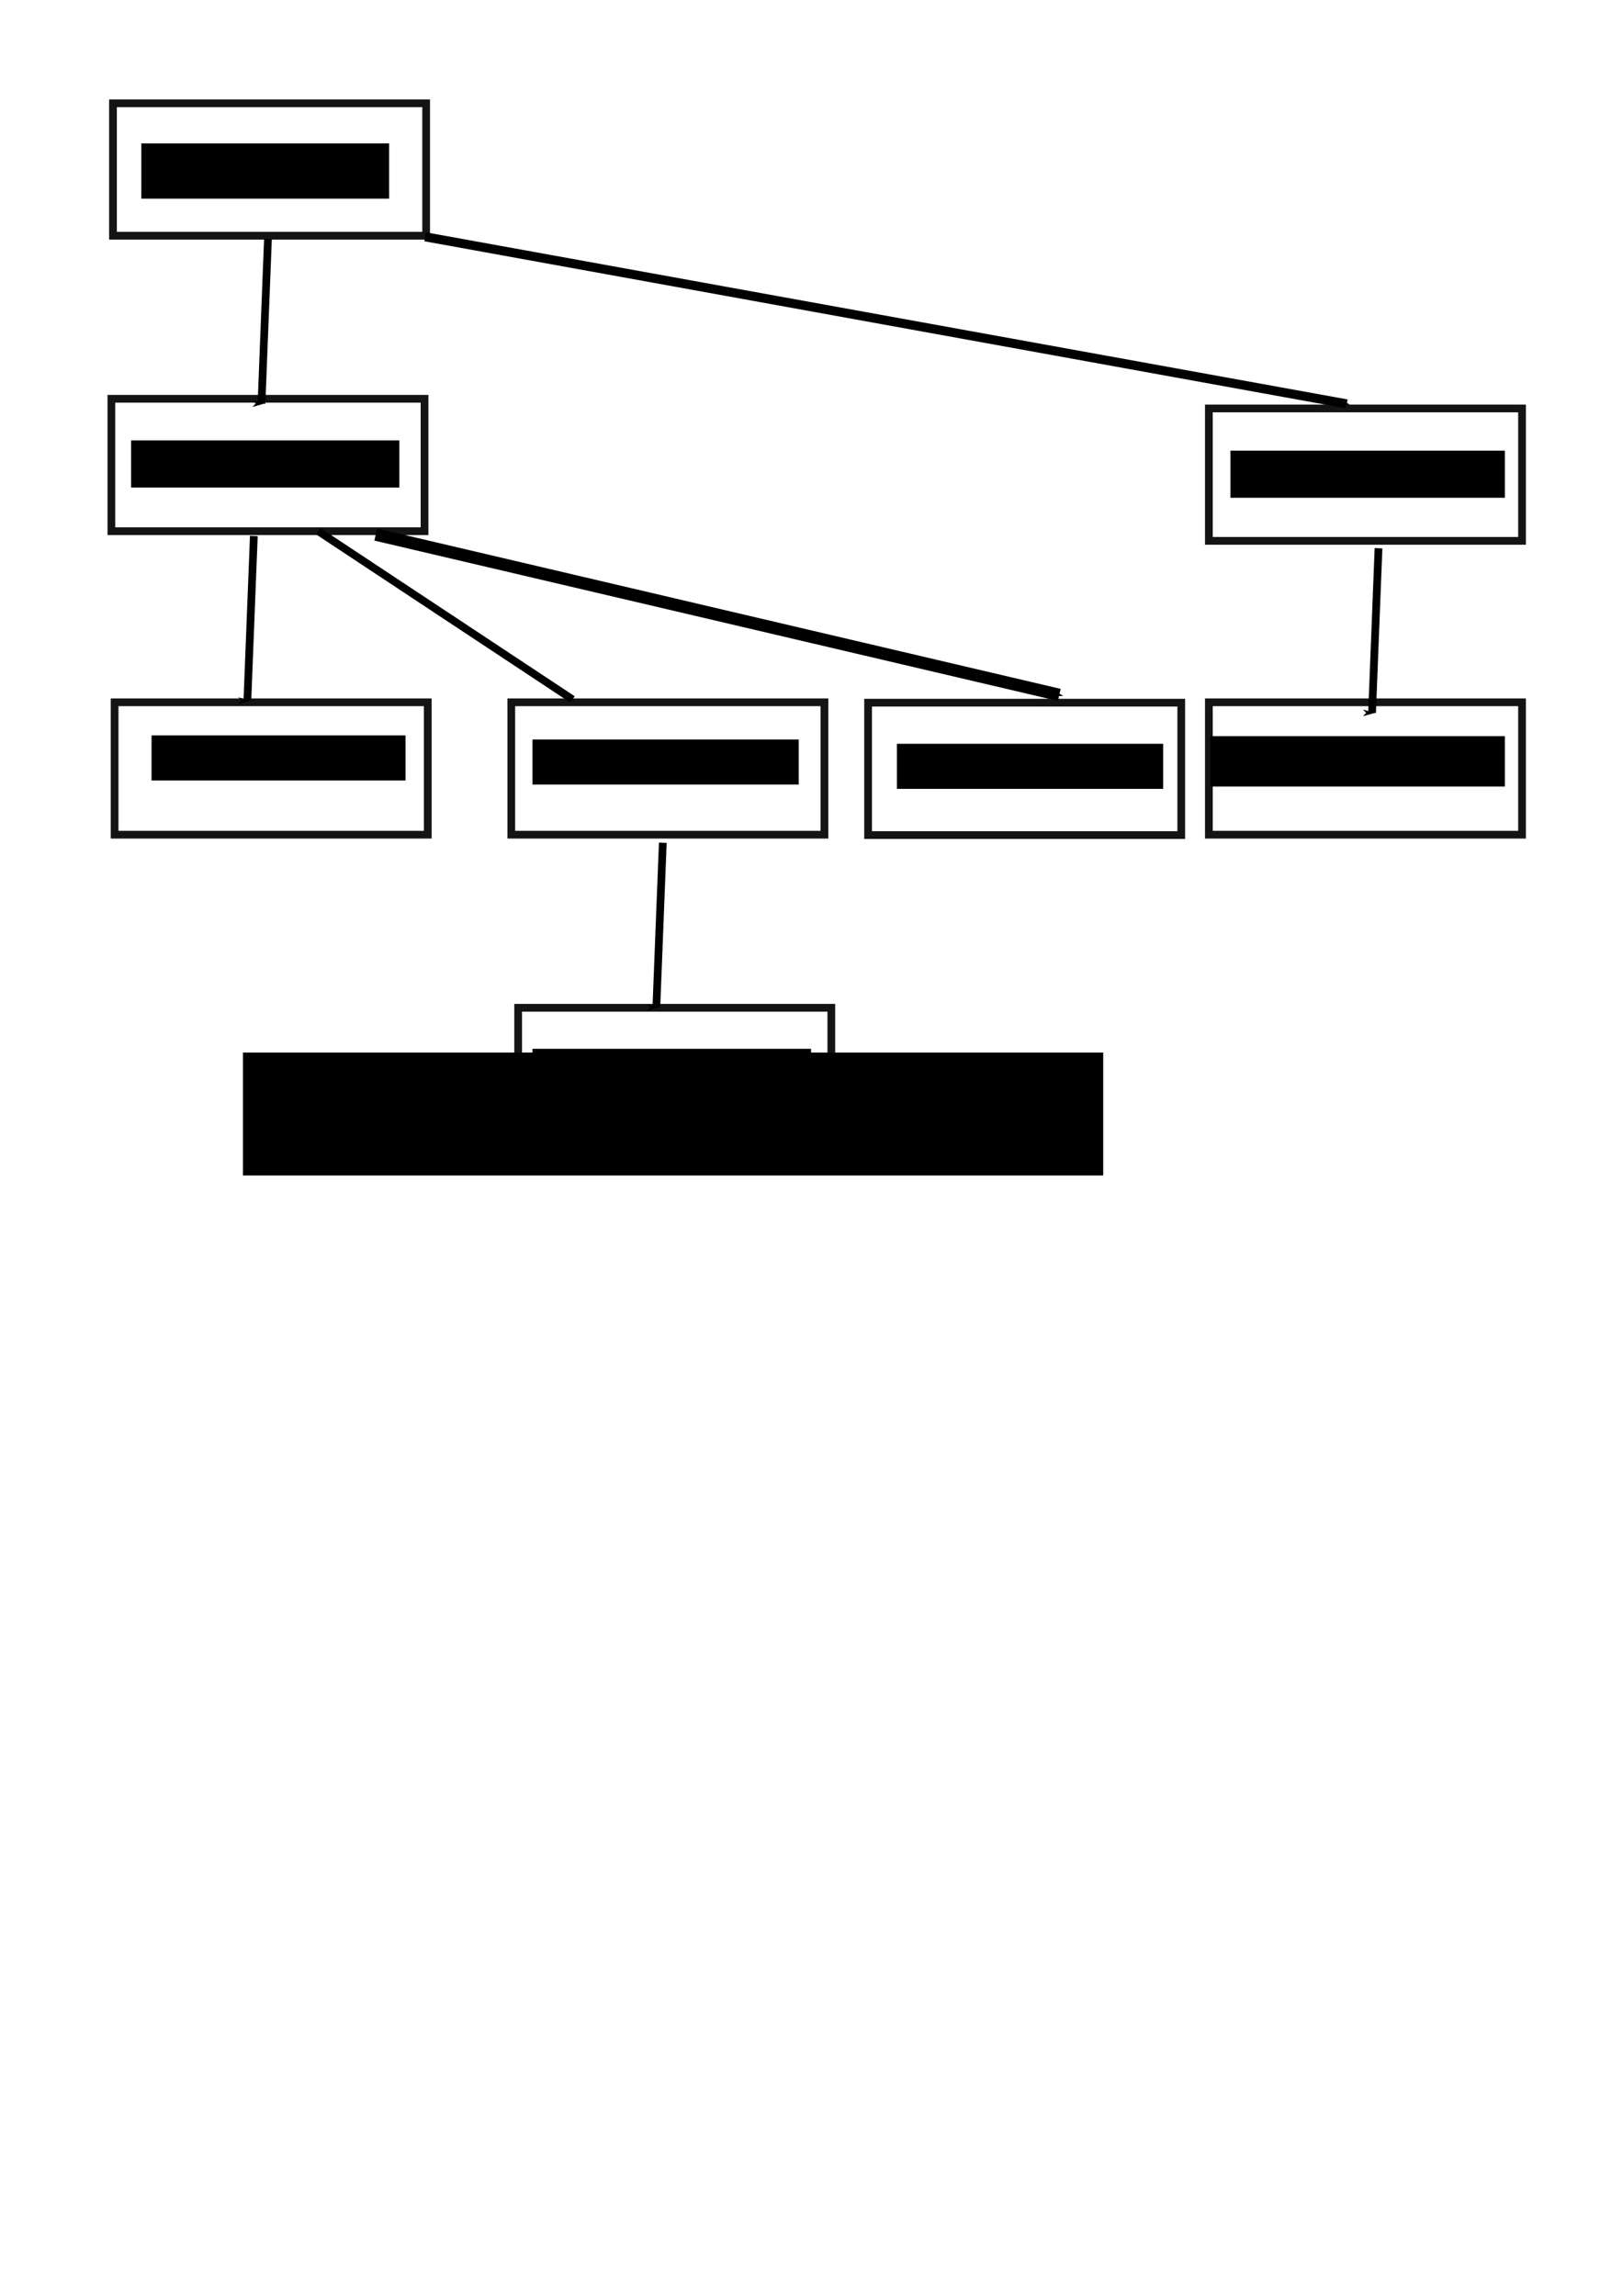 <?xml version="1.0" encoding="UTF-8" standalone="no"?>
<!-- Created with Inkscape (http://www.inkscape.org/) -->

<svg
   width="210mm"
   height="297mm"
   viewBox="0 0 210 297"
   version="1.1"
   id="svg5"
   sodipodi:docname="reqImg_01.svg"
   inkscape:version="1.1.1 (3bf5ae0d25, 2021-09-20)"
   xmlns:inkscape="http://www.inkscape.org/namespaces/inkscape"
   xmlns:sodipodi="http://sodipodi.sourceforge.net/DTD/sodipodi-0.dtd"
   xmlns="http://www.w3.org/2000/svg"
   xmlns:svg="http://www.w3.org/2000/svg">
  <sodipodi:namedview
     id="namedview7"
     pagecolor="#ffffff"
     bordercolor="#666666"
     borderopacity="1.0"
     inkscape:pageshadow="2"
     inkscape:pageopacity="0.0"
     inkscape:pagecheckerboard="0"
     inkscape:document-units="mm"
     showgrid="false"
     inkscape:zoom="0.68328423"
     inkscape:cx="160.98718"
     inkscape:cy="482.22977"
     inkscape:window-width="1920"
     inkscape:window-height="1017"
     inkscape:window-x="-8"
     inkscape:window-y="-8"
     inkscape:window-maximized="1"
     inkscape:current-layer="layer1" />
  <defs
     id="defs2">
    <marker
       style="overflow:visible;"
       id="Arrow1Mend"
       refX="0.0"
       refY="0.0"
       orient="auto"
       inkscape:stockid="Arrow1Mend"
       inkscape:isstock="true">
      <path
         transform="scale(0.4) rotate(180) translate(10,0)"
         style="fill-rule:evenodd;fill:context-stroke;stroke:context-stroke;stroke-width:1.0pt;"
         d="M 0.0,0.0 L 5.0,-5.0 L -12.5,0.0 L 5.0,5.0 L 0.0,0.0 z "
         id="path1126" />
    </marker>
    <marker
       style="overflow:visible;"
       id="Arrow1Lend"
       refX="0.0"
       refY="0.0"
       orient="auto"
       inkscape:stockid="Arrow1Lend"
       inkscape:isstock="true">
      <path
         transform="scale(0.8) rotate(180) translate(12.5,0)"
         style="fill-rule:evenodd;fill:context-stroke;stroke:context-stroke;stroke-width:1.0pt;"
         d="M 0.0,0.0 L 5.0,-5.0 L -12.5,0.0 L 5.0,5.0 L 0.0,0.0 z "
         id="path1120" />
    </marker>
    <marker
       style="overflow:visible"
       id="Arrow1Mend-4"
       refX="0"
       refY="0"
       orient="auto"
       inkscape:stockid="Arrow1Mend"
       inkscape:isstock="true">
      <path
         transform="matrix(-0.4,0,0,-0.4,-4,0)"
         style="fill:context-stroke;fill-rule:evenodd;stroke:context-stroke;stroke-width:1pt"
         d="M 0,0 5,-5 -12.5,0 5,5 Z"
         id="path1126-5" />
    </marker>
    <marker
       style="overflow:visible"
       id="Arrow1Mend-4-1"
       refX="0"
       refY="0"
       orient="auto"
       inkscape:stockid="Arrow1Mend"
       inkscape:isstock="true">
      <path
         transform="matrix(-0.4,0,0,-0.4,-4,0)"
         style="fill:context-stroke;fill-rule:evenodd;stroke:context-stroke;stroke-width:1pt"
         d="M 0,0 5,-5 -12.5,0 5,5 Z"
         id="path1126-5-5" />
    </marker>
    <marker
       style="overflow:visible"
       id="Arrow1Mend-4-1-8"
       refX="0"
       refY="0"
       orient="auto"
       inkscape:stockid="Arrow1Mend"
       inkscape:isstock="true">
      <path
         transform="matrix(-0.4,0,0,-0.4,-4,0)"
         style="fill:context-stroke;fill-rule:evenodd;stroke:context-stroke;stroke-width:1pt"
         d="M 0,0 5,-5 -12.5,0 5,5 Z"
         id="path1126-5-5-1" />
    </marker>
    <marker
       style="overflow:visible"
       id="Arrow1Mend-4-4"
       refX="0"
       refY="0"
       orient="auto"
       inkscape:stockid="Arrow1Mend"
       inkscape:isstock="true">
      <path
         transform="matrix(-0.4,0,0,-0.4,-4,0)"
         style="fill:context-stroke;fill-rule:evenodd;stroke:context-stroke;stroke-width:1pt"
         d="M 0,0 5,-5 -12.5,0 5,5 Z"
         id="path1126-5-1" />
    </marker>
  </defs>
  <g
     inkscape:label="Layer 1"
     inkscape:groupmode="layer"
     id="layer1">
    <rect
       style="opacity:0.92;fill:none;stroke:#000000;stroke-width:1;stroke-miterlimit:4;stroke-dasharray:none;paint-order:stroke fill markers"
       id="rect846"
       width="40.519"
       height="17.127"
       x="14.62"
       y="13.367"
       inkscape:export-filename="C:\Users\frank\AppData\Roaming\FreeCAD\Mod\FC_TabbedBoxWorkbench\freecad\TabbedBoxWorkbench\docs\reqImg_01.png"
       inkscape:export-xdpi="96"
       inkscape:export-ydpi="96" />
    <rect
       style="opacity:0.92;fill:none;stroke:#000000;stroke-width:1;stroke-miterlimit:4;stroke-dasharray:none;paint-order:stroke fill markers"
       id="rect846-6"
       width="40.519"
       height="17.127"
       x="14.411"
       y="51.589"
       inkscape:export-filename="C:\Users\frank\AppData\Roaming\FreeCAD\Mod\FC_TabbedBoxWorkbench\freecad\TabbedBoxWorkbench\docs\reqImg_01.png"
       inkscape:export-xdpi="96"
       inkscape:export-ydpi="96" />
    <rect
       style="opacity:0.92;fill:none;stroke:#000000;stroke-width:1;stroke-miterlimit:4;stroke-dasharray:none;paint-order:stroke fill markers"
       id="rect846-6-6"
       width="40.519"
       height="17.127"
       x="14.829"
       y="90.854"
       inkscape:export-filename="C:\Users\frank\AppData\Roaming\FreeCAD\Mod\FC_TabbedBoxWorkbench\freecad\TabbedBoxWorkbench\docs\reqImg_01.png"
       inkscape:export-xdpi="96"
       inkscape:export-ydpi="96" />
    <rect
       style="opacity:0.92;fill:none;stroke:#000000;stroke-width:1;stroke-miterlimit:4;stroke-dasharray:none;paint-order:stroke fill markers"
       id="rect846-6-6-2"
       width="40.519"
       height="17.127"
       x="66.156"
       y="90.854"
       inkscape:export-filename="C:\Users\frank\AppData\Roaming\FreeCAD\Mod\FC_TabbedBoxWorkbench\freecad\TabbedBoxWorkbench\docs\reqImg_01.png"
       inkscape:export-xdpi="96"
       inkscape:export-ydpi="96" />
    <rect
       style="opacity:0.92;fill:none;stroke:#000000;stroke-width:1;stroke-miterlimit:4;stroke-dasharray:none;paint-order:stroke fill markers"
       id="rect846-6-6-2-2"
       width="40.519"
       height="17.127"
       x="112.323"
       y="90.902"
       inkscape:export-filename="C:\Users\frank\AppData\Roaming\FreeCAD\Mod\FC_TabbedBoxWorkbench\freecad\TabbedBoxWorkbench\docs\reqImg_01.png"
       inkscape:export-xdpi="96"
       inkscape:export-ydpi="96" />
    <rect
       style="opacity:0.92;fill:none;stroke:#000000;stroke-width:1;stroke-miterlimit:4;stroke-dasharray:none;paint-order:stroke fill markers"
       id="rect846-6-6-2-0"
       width="40.519"
       height="17.127"
       x="67.044"
       y="130.371"
       inkscape:export-filename="C:\Users\frank\AppData\Roaming\FreeCAD\Mod\FC_TabbedBoxWorkbench\freecad\TabbedBoxWorkbench\docs\reqImg_01.png"
       inkscape:export-xdpi="96"
       inkscape:export-ydpi="96" />
    <rect
       style="opacity:0.92;fill:none;stroke:#000000;stroke-width:1;stroke-miterlimit:4;stroke-dasharray:none;paint-order:stroke fill markers"
       id="rect846-6-8"
       width="40.519"
       height="17.127"
       x="156.416"
       y="52.842"
       inkscape:export-filename="C:\Users\frank\AppData\Roaming\FreeCAD\Mod\FC_TabbedBoxWorkbench\freecad\TabbedBoxWorkbench\docs\reqImg_01.png"
       inkscape:export-xdpi="96"
       inkscape:export-ydpi="96" />
    <rect
       style="opacity:0.92;fill:none;stroke:#000000;stroke-width:1;stroke-miterlimit:4;stroke-dasharray:none;paint-order:stroke fill markers"
       id="rect846-6-8-9"
       width="40.519"
       height="17.127"
       x="156.416"
       y="90.854"
       inkscape:export-filename="C:\Users\frank\AppData\Roaming\FreeCAD\Mod\FC_TabbedBoxWorkbench\freecad\TabbedBoxWorkbench\docs\reqImg_01.png"
       inkscape:export-xdpi="96"
       inkscape:export-ydpi="96" />
    <path
       style="fill:none;stroke:#000000;stroke-width:1;stroke-linecap:butt;stroke-linejoin:miter;stroke-miterlimit:4;stroke-dasharray:none;stroke-opacity:1;marker-end:url(#Arrow1Mend)"
       d="M 34.671,30.911 C 33.835,52.215 33.835,52.215 33.835,52.215"
       id="path1115"
       inkscape:export-filename="C:\Users\frank\AppData\Roaming\FreeCAD\Mod\FC_TabbedBoxWorkbench\freecad\TabbedBoxWorkbench\docs\reqImg_01.png"
       inkscape:export-xdpi="96"
       inkscape:export-ydpi="96" />
    <path
       style="fill:none;stroke:#000000;stroke-width:1;stroke-linecap:butt;stroke-linejoin:miter;stroke-miterlimit:4;stroke-dasharray:none;stroke-opacity:1;marker-end:url(#Arrow1Mend-4)"
       d="M 32.844,69.336 C 32.008,90.64 32.008,90.64 32.008,90.64"
       id="path1115-3"
       inkscape:export-filename="C:\Users\frank\AppData\Roaming\FreeCAD\Mod\FC_TabbedBoxWorkbench\freecad\TabbedBoxWorkbench\docs\reqImg_01.png"
       inkscape:export-xdpi="96"
       inkscape:export-ydpi="96" />
    <path
       style="fill:none;stroke:#000000;stroke-width:1;stroke-linecap:butt;stroke-linejoin:miter;stroke-miterlimit:4;stroke-dasharray:none;stroke-opacity:1;marker-end:url(#Arrow1Mend-4-1)"
       d="m 85.76,109.023 c -0.835,21.304 -0.835,21.304 -0.835,21.304"
       id="path1115-3-7"
       inkscape:export-filename="C:\Users\frank\AppData\Roaming\FreeCAD\Mod\FC_TabbedBoxWorkbench\freecad\TabbedBoxWorkbench\docs\reqImg_01.png"
       inkscape:export-xdpi="96"
       inkscape:export-ydpi="96" />
    <path
       style="fill:none;stroke:#000000;stroke-width:1;stroke-linecap:butt;stroke-linejoin:miter;stroke-miterlimit:4;stroke-dasharray:none;stroke-opacity:1;marker-end:url(#Arrow1Mend-4-1-8)"
       d="m 178.365,70.923 c -0.835,21.304 -0.835,21.304 -0.835,21.304"
       id="path1115-3-7-7"
       inkscape:export-filename="C:\Users\frank\AppData\Roaming\FreeCAD\Mod\FC_TabbedBoxWorkbench\freecad\TabbedBoxWorkbench\docs\reqImg_01.png"
       inkscape:export-xdpi="96"
       inkscape:export-ydpi="96" />
    <path
       style="fill:none;stroke:#000000;stroke-width:1.173;stroke-linecap:butt;stroke-linejoin:miter;stroke-miterlimit:4;stroke-dasharray:none;stroke-opacity:1;marker-end:url(#Arrow1Mend-4)"
       d="M 55.014,30.634 174.258,52.25"
       id="path1638"
       inkscape:export-filename="C:\Users\frank\AppData\Roaming\FreeCAD\Mod\FC_TabbedBoxWorkbench\freecad\TabbedBoxWorkbench\docs\reqImg_01.png"
       inkscape:export-xdpi="96"
       inkscape:export-ydpi="96" />
    <path
       style="fill:none;stroke:#000000;stroke-width:1;stroke-linecap:butt;stroke-linejoin:miter;stroke-miterlimit:4;stroke-dasharray:none;stroke-opacity:1;marker-end:url(#Arrow1Mend-4)"
       d="M 41.172,68.715 74.083,90.487"
       id="path1640"
       inkscape:export-filename="C:\Users\frank\AppData\Roaming\FreeCAD\Mod\FC_TabbedBoxWorkbench\freecad\TabbedBoxWorkbench\docs\reqImg_01.png"
       inkscape:export-xdpi="96"
       inkscape:export-ydpi="96" />
    <path
       style="fill:none;stroke:#000000;stroke-width:1.6;stroke-linecap:butt;stroke-linejoin:miter;stroke-miterlimit:4;stroke-dasharray:none;stroke-opacity:1;marker-end:url(#Arrow1Mend-4-4)"
       d="m 48.617,69.154 88.442,20.743"
       id="path1640-1"
       inkscape:export-filename="C:\Users\frank\AppData\Roaming\FreeCAD\Mod\FC_TabbedBoxWorkbench\freecad\TabbedBoxWorkbench\docs\reqImg_01.png"
       inkscape:export-xdpi="96"
       inkscape:export-ydpi="96" />
    <flowRoot
       xml:space="preserve"
       transform="scale(0.265)"
       style="font-size:18.667px;line-height:1.25;font-family:'Celtic Hand';-inkscape-font-specification:'Celtic Hand';text-align:center;letter-spacing:0px;word-spacing:0px;text-anchor:middle"
       id="flowRoot6056"
       inkscape:export-filename="C:\Users\frank\AppData\Roaming\FreeCAD\Mod\FC_TabbedBoxWorkbench\freecad\TabbedBoxWorkbench\docs\reqImg_01.png"
       inkscape:export-xdpi="96"
       inkscape:export-ydpi="96"><flowRegion
         id="flowRegion6058"><rect
           id="rect6060"
           width="121"
           height="27"
           x="69"
           y="70" /></flowRegion><flowPara
         id="flowPara6062"
         style="font-style:normal;font-variant:normal;font-weight:normal;font-stretch:normal;font-size:18.667px;font-family:Arial;-inkscape-font-specification:'Arial, Normal';font-variant-ligatures:normal;font-variant-caps:normal;font-variant-numeric:normal;font-variant-east-asian:normal">basicVariant</flowPara></flowRoot>
    <flowRoot
       xml:space="preserve"
       transform="scale(0.265)"
       style="font-size:18.667px;line-height:1.25;font-family:'Celtic Hand';-inkscape-font-specification:'Celtic Hand';text-align:center;letter-spacing:0px;word-spacing:0px;text-anchor:middle"
       id="flowRoot19842"
       inkscape:export-filename="C:\Users\frank\AppData\Roaming\FreeCAD\Mod\FC_TabbedBoxWorkbench\freecad\TabbedBoxWorkbench\docs\reqImg_01.png"
       inkscape:export-xdpi="96"
       inkscape:export-ydpi="96"><flowRegion
         id="flowRegion19844"><rect
           id="rect19846"
           width="131"
           height="23"
           x="64"
           y="215" /></flowRegion><flowPara
         id="flowPara19848"
         style="font-style:normal;font-variant:normal;font-weight:normal;font-stretch:normal;font-size:18.667px;font-family:Arial;-inkscape-font-specification:'Arial, Normal';font-variant-ligatures:normal;font-variant-caps:normal;font-variant-numeric:normal;font-variant-east-asian:normal">simpleBox</flowPara></flowRoot>
    <flowRoot
       xml:space="preserve"
       transform="matrix(0.265,0,0,0.265,35.983,0)"
       style="font-style:normal;font-variant:normal;font-weight:normal;font-stretch:normal;font-size:18.667px;line-height:1.25;font-family:Sans;-inkscape-font-specification:'Sans, Normal';font-variant-ligatures:normal;font-variant-caps:normal;font-variant-numeric:normal;font-variant-east-asian:normal;text-align:center;letter-spacing:0px;word-spacing:0px;text-anchor:middle"
       id="flowRoot25298"
       inkscape:export-filename="C:\Users\frank\AppData\Roaming\FreeCAD\Mod\FC_TabbedBoxWorkbench\freecad\TabbedBoxWorkbench\docs\reqImg_01.png"
       inkscape:export-xdpi="96"
       inkscape:export-ydpi="96"><flowRegion
         id="flowRegion25300"
         style="font-style:normal;font-variant:normal;font-weight:normal;font-stretch:normal;font-size:18.667px;font-family:Sans;-inkscape-font-specification:'Sans, Normal';font-variant-ligatures:normal;font-variant-caps:normal;font-variant-numeric:normal;font-variant-east-asian:normal"><rect
           id="rect25302"
           width="134"
           height="23"
           x="465"
           y="220"
           style="font-style:normal;font-variant:normal;font-weight:normal;font-stretch:normal;font-size:18.667px;font-family:Sans;-inkscape-font-specification:'Sans, Normal';font-variant-ligatures:normal;font-variant-caps:normal;font-variant-numeric:normal;font-variant-east-asian:normal" /></flowRegion><flowPara
         id="flowPara27594">extraPlates</flowPara></flowRoot>
    <flowRoot
       xml:space="preserve"
       transform="scale(0.265)"
       style="font-style:normal;font-variant:normal;font-weight:normal;font-stretch:normal;font-size:18.667px;line-height:1.25;font-family:Arial;-inkscape-font-specification:'Arial, Normal';font-variant-ligatures:normal;font-variant-caps:normal;font-variant-numeric:normal;font-variant-east-asian:normal;text-align:center;letter-spacing:0px;word-spacing:0px;text-anchor:middle"
       id="flowRoot36454"
       inkscape:export-filename="C:\Users\frank\AppData\Roaming\FreeCAD\Mod\FC_TabbedBoxWorkbench\freecad\TabbedBoxWorkbench\docs\reqImg_01.png"
       inkscape:export-xdpi="96"
       inkscape:export-ydpi="96"><flowRegion
         id="flowRegion36456"
         style="font-style:normal;font-variant:normal;font-weight:normal;font-stretch:normal;font-size:18.667px;font-family:Arial;-inkscape-font-specification:'Arial, Normal';font-variant-ligatures:normal;font-variant-caps:normal;font-variant-numeric:normal;font-variant-east-asian:normal"><rect
           id="rect36458"
           width="124"
           height="22"
           x="74"
           y="359"
           style="-inkscape-font-specification:'Arial, Normal';font-family:Arial;font-weight:normal;font-style:normal;font-stretch:normal;font-variant:normal;font-size:18.667px;font-variant-ligatures:normal;font-variant-caps:normal;font-variant-numeric:normal;font-variant-east-asian:normal" /></flowRegion><flowPara
         id="flowPara36880">toplessBox</flowPara></flowRoot>
    <flowRoot
       xml:space="preserve"
       transform="scale(0.265)"
       style="font-style:normal;font-variant:normal;font-weight:normal;font-stretch:normal;font-size:18.667px;line-height:1.25;font-family:Arial;-inkscape-font-specification:'Arial, Normal';font-variant-ligatures:normal;font-variant-caps:normal;font-variant-numeric:normal;font-variant-east-asian:normal;text-align:center;letter-spacing:0px;word-spacing:0px;text-anchor:middle"
       id="flowRoot39346"
       inkscape:export-filename="C:\Users\frank\AppData\Roaming\FreeCAD\Mod\FC_TabbedBoxWorkbench\freecad\TabbedBoxWorkbench\docs\reqImg_01.png"
       inkscape:export-xdpi="96"
       inkscape:export-ydpi="96"><flowRegion
         id="flowRegion39348"
         style="font-style:normal;font-variant:normal;font-weight:normal;font-stretch:normal;font-size:18.667px;font-family:Arial;-inkscape-font-specification:'Arial, Normal';font-variant-ligatures:normal;font-variant-caps:normal;font-variant-numeric:normal;font-variant-east-asian:normal"><rect
           id="rect39350"
           width="130"
           height="22"
           x="260"
           y="361"
           style="-inkscape-font-specification:'Arial, Normal';font-family:Arial;font-weight:normal;font-style:normal;font-stretch:normal;font-variant:normal;font-size:18.667px;font-variant-ligatures:normal;font-variant-caps:normal;font-variant-numeric:normal;font-variant-east-asian:normal" /></flowRegion><flowPara
         id="flowPara39750">liddedBox</flowPara></flowRoot>
    <flowRoot
       xml:space="preserve"
       transform="matrix(0.265,0,0,0.265,47.149,0.556)"
       style="font-style:normal;font-variant:normal;font-weight:normal;font-stretch:normal;font-size:18.667px;line-height:1.25;font-family:Arial;-inkscape-font-specification:'Arial, Normal';font-variant-ligatures:normal;font-variant-caps:normal;font-variant-numeric:normal;font-variant-east-asian:normal;text-align:center;letter-spacing:0px;word-spacing:0px;text-anchor:middle"
       id="flowRoot39346-8"
       inkscape:export-filename="C:\Users\frank\AppData\Roaming\FreeCAD\Mod\FC_TabbedBoxWorkbench\freecad\TabbedBoxWorkbench\docs\reqImg_01.png"
       inkscape:export-xdpi="96"
       inkscape:export-ydpi="96"><flowRegion
         id="flowRegion39348-6"
         style="font-style:normal;font-variant:normal;font-weight:normal;font-stretch:normal;font-size:18.667px;font-family:Arial;-inkscape-font-specification:'Arial, Normal';font-variant-ligatures:normal;font-variant-caps:normal;font-variant-numeric:normal;font-variant-east-asian:normal"><rect
           id="rect39350-3"
           width="130"
           height="22"
           x="260"
           y="361"
           style="-inkscape-font-specification:'Arial, Normal';font-family:Arial;font-weight:normal;font-style:normal;font-stretch:normal;font-variant:normal;font-size:18.667px;font-variant-ligatures:normal;font-variant-caps:normal;font-variant-numeric:normal;font-variant-east-asian:normal" /></flowRegion><flowPara
         id="flowPara1041">handledBox</flowPara></flowRoot>
    <flowRoot
       xml:space="preserve"
       transform="matrix(0.265,0,0,0.265,35.983,4.233)"
       style="font-style:normal;font-variant:normal;font-weight:normal;font-stretch:normal;font-size:18.667px;line-height:1.25;font-family:Arial;-inkscape-font-specification:'Arial, Normal';font-variant-ligatures:normal;font-variant-caps:normal;font-variant-numeric:normal;font-variant-east-asian:normal;text-align:center;letter-spacing:0px;word-spacing:0px;text-anchor:middle"
       id="flowRoot43184"
       inkscape:export-filename="C:\Users\frank\AppData\Roaming\FreeCAD\Mod\FC_TabbedBoxWorkbench\freecad\TabbedBoxWorkbench\docs\reqImg_01.png"
       inkscape:export-xdpi="96"
       inkscape:export-ydpi="96"><flowRegion
         id="flowRegion43186"
         style="font-style:normal;font-variant:normal;font-weight:normal;font-stretch:normal;font-size:18.667px;font-family:Arial;-inkscape-font-specification:'Arial, Normal';font-variant-ligatures:normal;font-variant-caps:normal;font-variant-numeric:normal;font-variant-east-asian:normal"><rect
           id="rect43188"
           width="143.819"
           height="24.613"
           x="455.181"
           y="343.387"
           style="-inkscape-font-specification:'Arial, Normal';font-family:Arial;font-weight:normal;font-style:normal;font-stretch:normal;font-variant:normal;font-size:18.667px;font-variant-ligatures:normal;font-variant-caps:normal;font-variant-numeric:normal;font-variant-east-asian:normal" /></flowRegion><flowPara
         id="flowPara43874">divTray</flowPara></flowRoot>
    <flowRoot
       xml:space="preserve"
       transform="scale(0.265)"
       style="font-size:18.667px;line-height:1.25;font-family:Arial;-inkscape-font-specification:Arial;text-align:center;letter-spacing:0px;word-spacing:0px;text-anchor:middle"
       id="flowRoot50728"><flowRegion
         id="flowRegion50730"><rect
           id="rect50732"
           width="136"
           height="21"
           x="260"
           y="512" /></flowRegion><flowPara
         id="flowPara50734">pai</flowPara></flowRoot>
    <flowRoot
       xml:space="preserve"
       transform="matrix(0.265,0,0,0.265,-14.714,-24.395)"
       style="font-style:normal;font-variant:normal;font-weight:normal;font-stretch:normal;font-size:18.667px;line-height:1.25;font-family:Arial;-inkscape-font-specification:'Arial, Normal';font-variant-ligatures:normal;font-variant-caps:normal;font-variant-numeric:normal;font-variant-east-asian:normal;text-align:center;letter-spacing:0px;word-spacing:0px;text-anchor:middle"
       id="flowRoot19315"
       inkscape:export-filename="C:\Users\frank\AppData\Roaming\FreeCAD\Mod\FC_TabbedBoxWorkbench\freecad\TabbedBoxWorkbench\docs\reqImg_01.png"
       inkscape:export-xdpi="96"
       inkscape:export-ydpi="96"><flowRegion
         id="flowRegion19317"
         style="font-style:normal;font-variant:normal;font-weight:normal;font-stretch:normal;font-size:18.667px;font-family:Arial;-inkscape-font-specification:'Arial, Normal';font-variant-ligatures:normal;font-variant-caps:normal;font-variant-numeric:normal;font-variant-east-asian:normal"><rect
           id="rect19319"
           width="420.03"
           height="60.004"
           x="174.159"
           y="605.897"
           style="-inkscape-font-specification:'Arial, Normal';font-family:Arial;font-weight:normal;font-style:normal;font-stretch:normal;font-variant:normal;font-size:18.667px;font-variant-ligatures:normal;font-variant-caps:normal;font-variant-numeric:normal;font-variant-east-asian:normal" /></flowRegion><flowPara
         id="flowPara19741">paintRack</flowPara></flowRoot>
  </g>
</svg>
